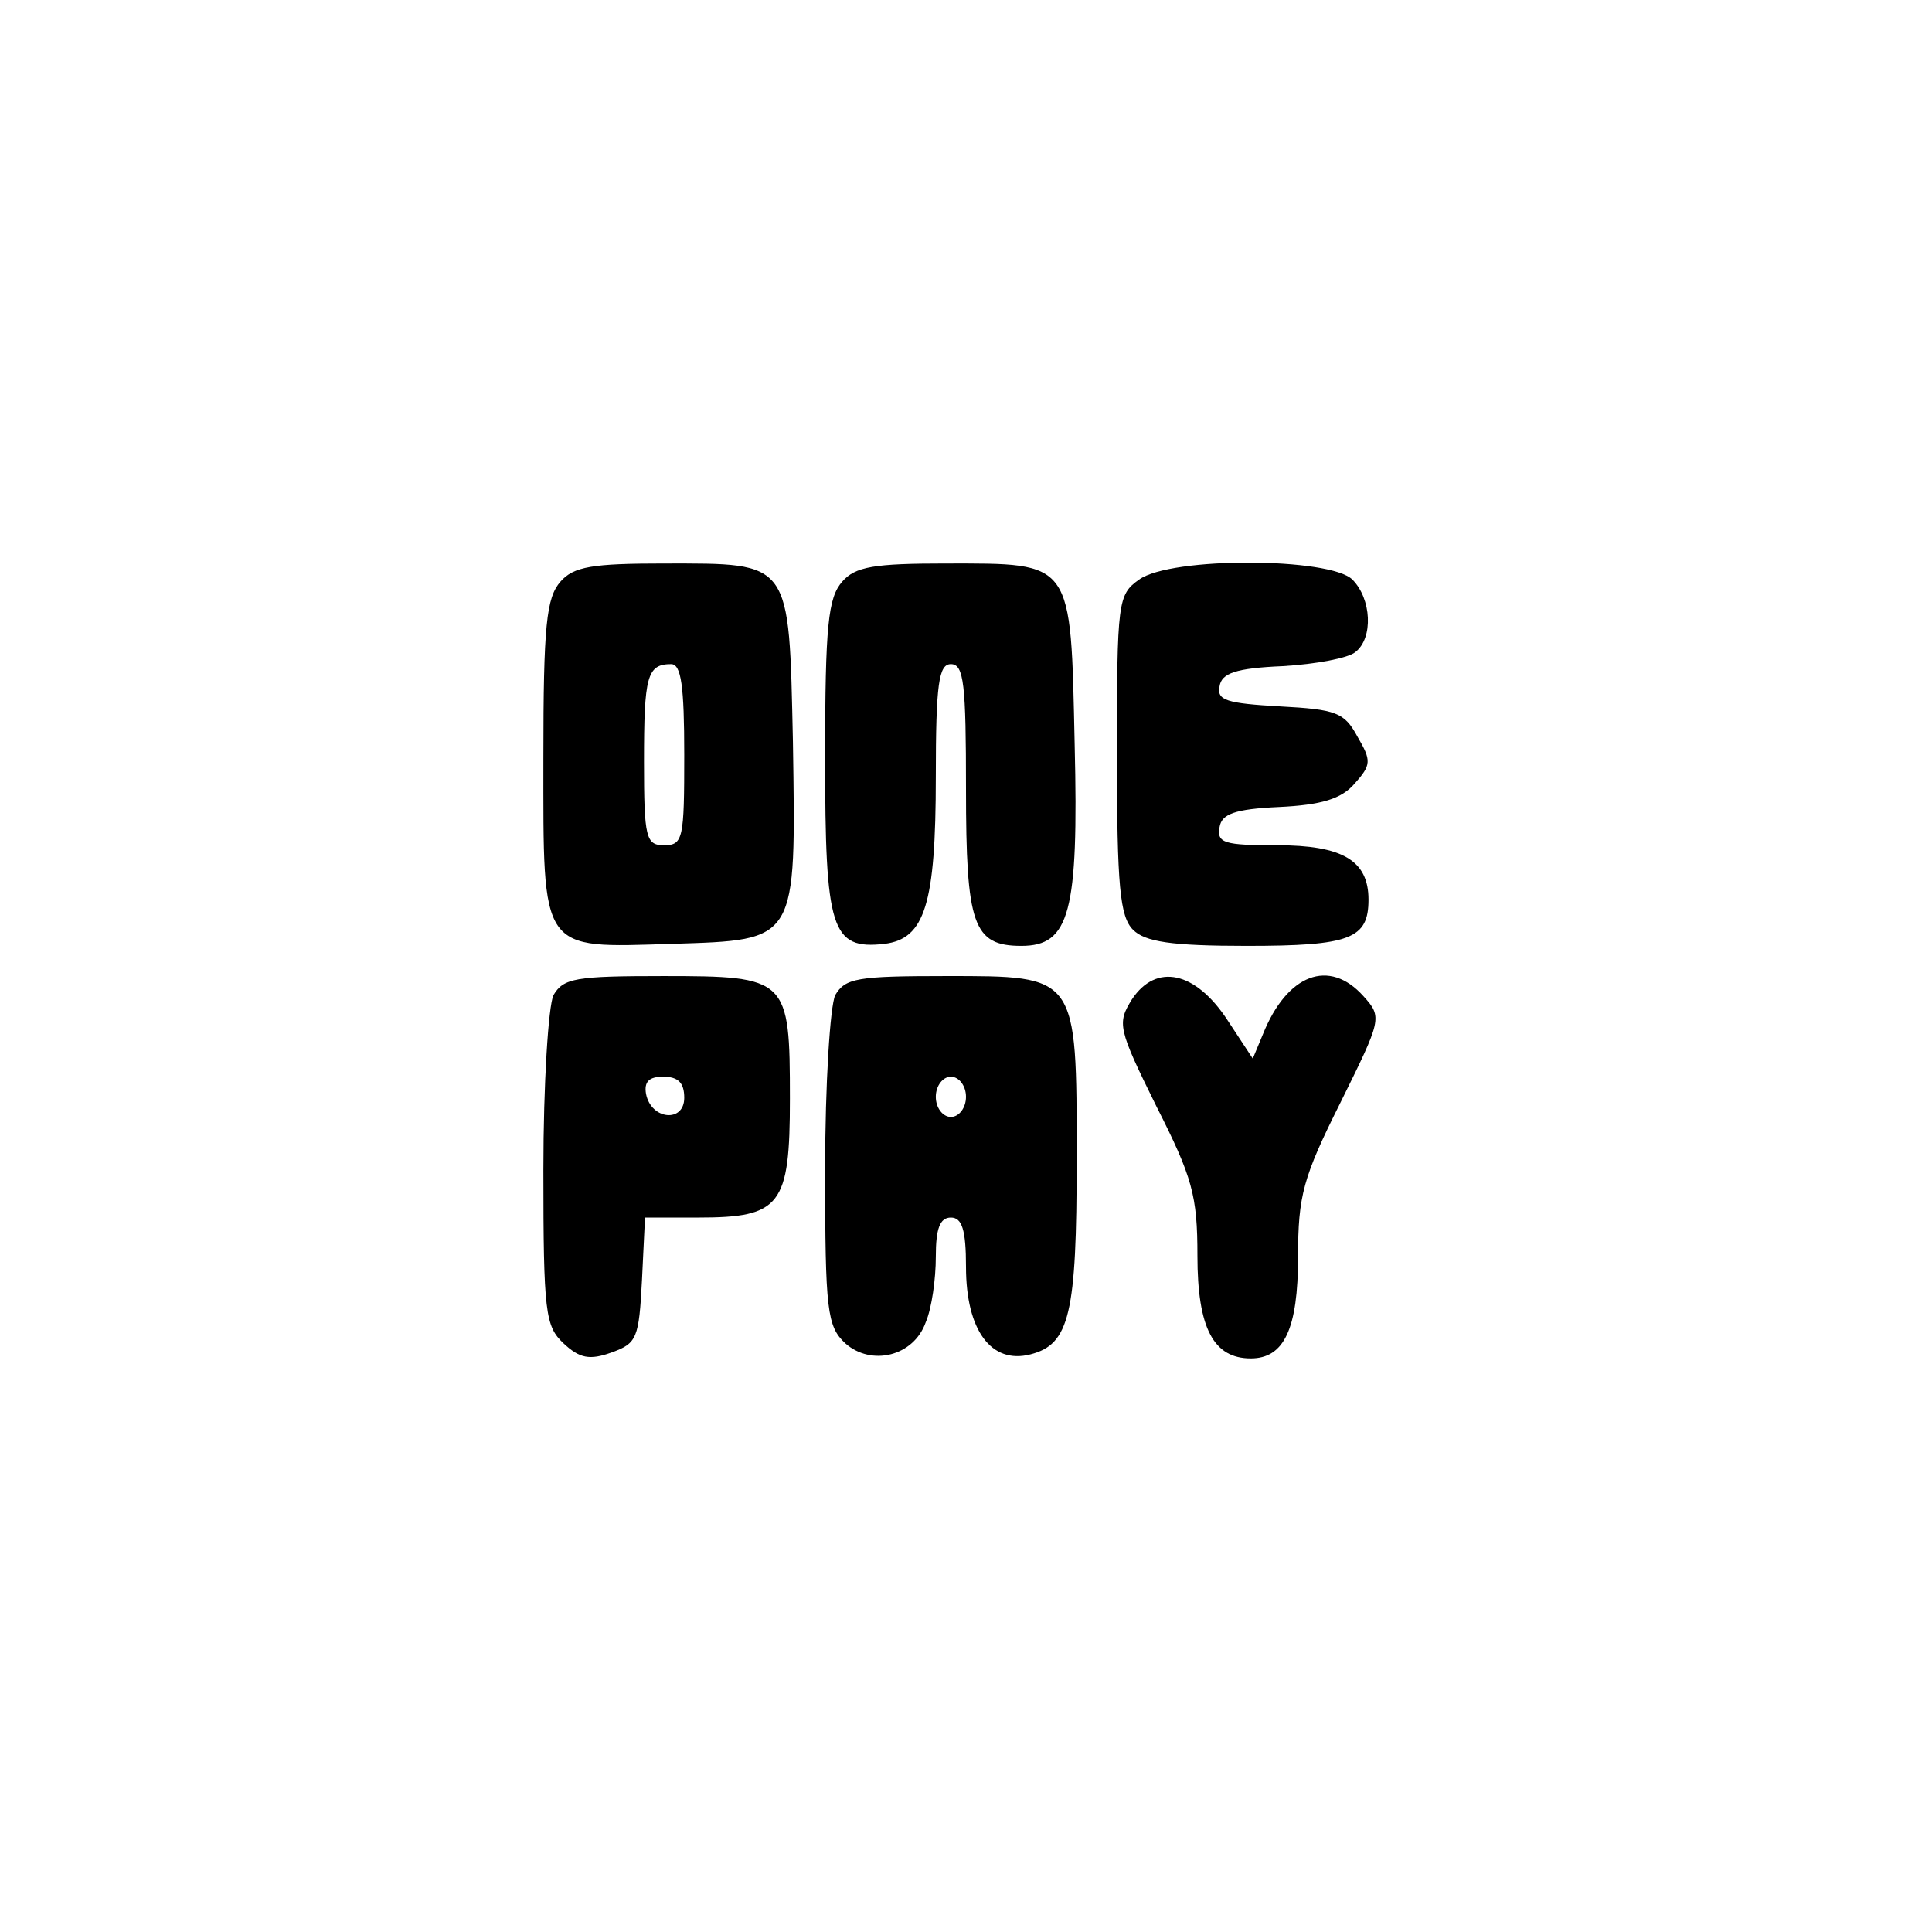 <?xml version="1.0" standalone="no"?>
<!DOCTYPE svg PUBLIC "-//W3C//DTD SVG 20010904//EN"
 "http://www.w3.org/TR/2001/REC-SVG-20010904/DTD/svg10.dtd">
<svg version="1.0" xmlns="http://www.w3.org/2000/svg"
 width="192pt" height="192pt" viewBox="0 0 192 192"
 preserveAspectRatio="xMidYMid meet">
<g transform="translate(0,192) scale(0.1,-0.1)"
fill="#000000" stroke="none">
811 c445 -92 729 -532 635 -987 -62 -301 -295 -546 -601 -630 -91 -26 -329
-26 -420 0 -291 80 -516 305 -596 596 -26 91 -26 329 0 420 120 433 542 692
982 601z"/>
<path d="M557 1342 c-14 -16 -17 -43 -17 -175 0 -195 -4 -189 128 -185 125 4
123 1 120 201 -4 181 -1 177 -128 177 -71 0 -90 -3 -103 -18z m123 -172 c0
-83 -1 -90 -20 -90 -18 0 -20 7 -20 83 0 85 3 97 27 97 10 0 13 -22 13 -90z"/>
<path d="M837 1342 c-14 -16 -17 -43 -17 -175 0 -171 6 -191 59 -185 40 5 51
39 51 166 0 93 3 112 15 112 13 0 15 -20 15 -124 0 -135 7 -156 55 -156 48 0
57 33 53 200 -4 184 -1 180 -128 180 -71 0 -90 -3 -103 -18z"/>
<path d="M1132 1344 c-21 -15 -22 -21 -22 -174 0 -131 3 -161 16 -174 12 -12
38 -16 113 -16 103 0 121 7 121 46 0 39 -26 54 -91 54 -52 0 -60 2 -57 18 2
13 15 18 59 20 42 2 62 8 75 23 17 19 17 23 3 47 -13 24 -21 27 -77 30 -53 3
-63 6 -60 20 2 13 16 18 63 20 33 2 65 8 72 14 18 14 16 53 -3 72 -22 22 -180
23 -212 0z"/>
<path d="M550 931 c-5 -11 -10 -87 -10 -174 0 -142 2 -155 20 -172 16 -15 26
-17 48 -9 25 9 27 14 30 72 l3 62 53 0 c82 0 91 12 91 118 0 120 -2 122 -126
122 -87 0 -99 -2 -109 -19z m130 -102 c0 -25 -33 -22 -38 4 -2 12 3 17 17 17
15 0 21 -6 21 -21z"/>
<path d="M830 931 c-5 -11 -10 -87 -10 -174 0 -140 2 -155 20 -172 26 -23 68
-13 80 21 6 14 10 43 10 65 0 28 4 39 15 39 11 0 15 -12 15 -49 0 -63 25 -97
64 -87 39 10 46 40 46 194 0 184 1 182 -130 182 -88 0 -100 -2 -110 -19z m130
-101 c0 -11 -7 -20 -15 -20 -8 0 -15 9 -15 20 0 11 7 20 15 20 8 0 15 -9 15
-20z"/>
<path d="M1125 927 c-15 -24 -14 -29 24 -106 36 -71 41 -89 41 -149 0 -72 16
-102 53 -102 33 0 47 29 47 101 0 61 5 79 42 153 41 83 42 85 23 106 -34 38
-76 22 -100 -38 l-10 -24 -25 38 c-32 49 -71 57 -95 21z"/>
</g>
</svg>
